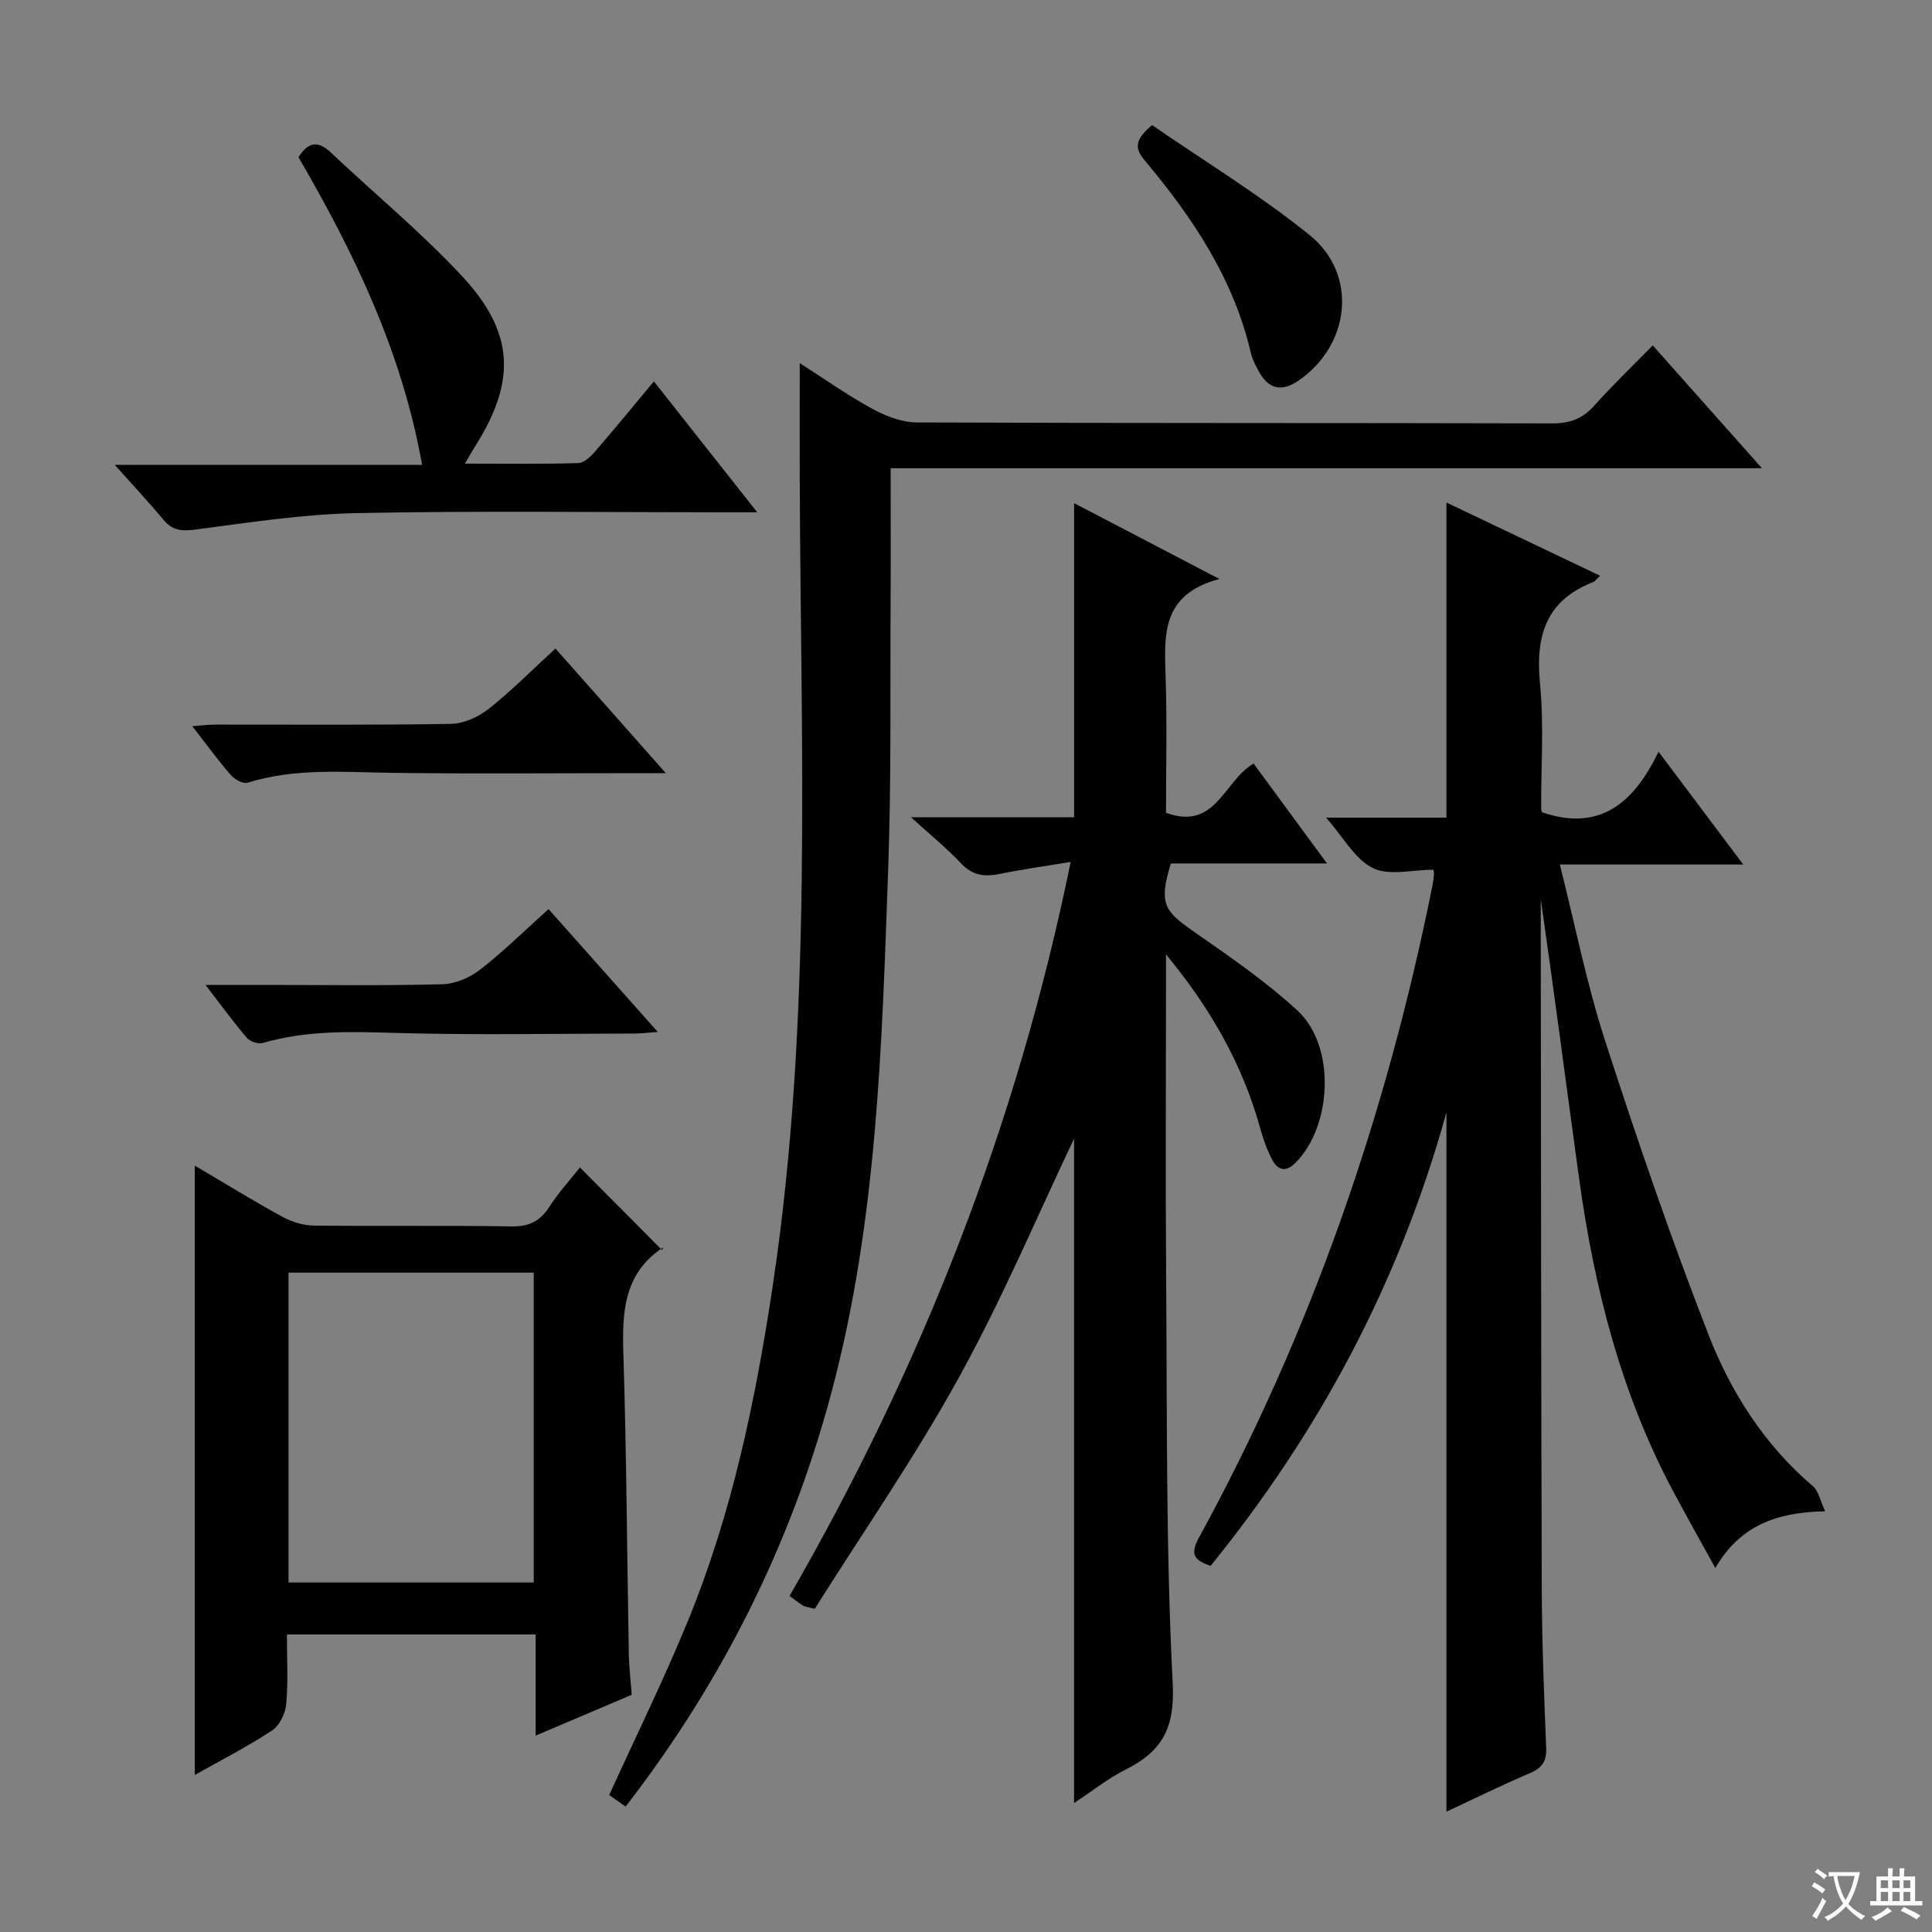 <svg enable-background="new 0 0 400 400" viewBox="0 0 400 400" xmlns="http://www.w3.org/2000/svg"><rect x="0" y="0" width="400" height="400" fill="#808080" stroke="none"/><path d="m377.9 391.2c-.2.3-.4.5-.6.8-.7-.6-1.4-1-2.2-1.5.2-.3.4-.5.5-.8.6.4 1.4.8 2.3 1.5zm-1.8 6.1c-.2-.2-.5-.4-.9-.6.4-.6.8-1.2 1.2-1.9s.7-1.3.9-1.9c.3.3.5.5.8.7-.7 1.3-1.4 2.6-2 3.7zm2.2-9c-.3.3-.5.5-.6.8-.6-.6-1.3-1.1-2-1.5.3-.3.5-.5.6-.7.6.5 1.3.9 2 1.4zm.3.2v-.9h2 4.5c-.3 1.3-.6 2.5-1 3.6s-.9 2.1-1.4 3c.4.5 1 1 1.6 1.4s1.2.8 1.9 1.1c-.3.2-.5.4-.8.8-.4-.3-1-.7-1.6-1.2s-1.2-1.1-1.6-1.6c-.5.6-1.1 1.1-1.7 1.6s-1.4.9-2.1 1.4c-.1-.3-.3-.5-.7-.8.6-.2 1.2-.5 1.9-1s1.4-1.1 2-1.8c-.5-.8-.9-1.6-1.2-2.5s-.6-2-.8-3.2c-.4.1-.7.1-1 .1zm2.5 2.7c.3 1 .7 1.7 1 2.2.3-.5.6-1.1 1-2s.6-1.9.9-3h-3.2-.4c.1.9.3 1.8.7 2.8z" fill="#fafbfa"/><path d="m396.5 388.5v1.5 3.6h1.5v.9c-.4 0-1 0-1.7 0h-7.9c-.5 0-.9 0-1.2 0v-.9h1.3v-3.5c0-.7 0-1.2 0-1.6h2.4c0-.8 0-1.4 0-1.7h1c0 .3-.1.8-.1 1.7h1.5c0-.8 0-1.4 0-1.7h1c0 .3-.1.9-.1 1.7zm-8.2 9.2c-.2-.3-.5-.5-.8-.8.8-.3 1.4-.6 1.9-.9s1-.7 1.4-1.1c.3.3.6.5.9.8-1.6 1-2.8 1.6-3.4 2zm2.6-6.8v-1.6h-1.5v1.6zm0 2.7v-1.9h-1.5v1.9zm2.4-2.7v-1.6h-1.5v1.6zm0 2.7v-1.9h-1.5v1.9zm.2 2 .7-.8c.4.2.9.5 1.6.8s1.3.7 1.8 1c-.3.3-.5.5-.8.8-.4-.3-1.5-1-3.3-1.8zm2-4.7v-1.6h-1.4v1.6zm0 2.7v-1.9h-1.4v1.9z" fill="#fafbfa"/><g fill="#010000"><path d="m377.88 312.89c-10.23.2-17.67 3.05-22.74 11.75-3.1-5.63-5.94-10.67-8.67-15.78-10.88-20.34-16.42-42.31-19.55-64.97-2.65-19.22-5.14-38.46-7.92-57.74v8.8c.06 44.83.06 89.65.21 134.48.04 10.81.47 21.63.91 32.43.11 2.77-.82 4.17-3.35 5.24-5.77 2.46-11.41 5.24-17.3 7.99 0-48.16 0-95.83 0-144.78-9.83 35.43-26.37 66.16-48.82 93.88-3.28-1.09-4.36-2.29-2.47-5.75 23.23-42.45 38.88-87.65 48.38-135.03.16-.81.29-1.64.33-2.47.02-.47-.16-.95-.14-.87-4.37 0-9.18 1.31-12.52-.35-3.72-1.84-6.1-6.38-9.68-10.44h24.92c0-21.96 0-43.34 0-65.24 10.48 5 21.03 10.02 31.81 15.16-.74.69-1.05 1.17-1.47 1.33-9.78 3.81-11.93 11.19-10.97 20.97.84 8.58.21 17.31.24 25.98 0 .3.18.61.22.71 11.77 4 18.89-1.74 24.08-12.56 6.03 8.04 11.45 15.26 17.54 23.36-7.09 0-13.16 0-19.23 0-5.98 0-11.97 0-18.74 0 3.14 12.46 5.54 24.64 9.33 36.37 6.64 20.51 13.64 40.93 21.46 61.01 4.65 11.94 11.6 22.83 21.64 31.36 1.14.99 1.46 2.95 2.5 5.16z"/><path d="m221.67 178.45c-5.6.93-10.18 1.56-14.7 2.49-3.15.65-5.65.32-8.02-2.21-2.95-3.14-6.33-5.88-10.33-9.52h33.76c0-21.91 0-43.15 0-65.04 9.53 4.97 19.09 9.96 30.08 15.7-12.22 3.23-11.39 11.9-11.12 20.58.29 9.3.07 18.62.07 27.83 10.31 3.78 11.92-6.57 18.13-10.2 4.83 6.57 9.76 13.28 15.2 20.69-11.39 0-21.93 0-32.34 0-2.4 8.09-1.57 9.69 4.48 13.91 7.48 5.22 15.09 10.41 21.77 16.57 7.93 7.32 7.19 23.9-.46 31.52-2.03 2.02-3.65 1.48-4.78-.63-1.08-2.03-1.87-4.26-2.48-6.48-3.67-13.33-10.41-25.06-19.52-36.06v4.56c0 21-.13 42 .03 63 .21 27.81-.07 55.66 1.36 83.41.48 9.28-2.26 14.04-9.77 17.81-3.64 1.83-6.89 4.44-10.66 6.92 0-46.93 0-93.22 0-137.55-7.33 15.38-14.68 32.81-23.76 49.3-9.12 16.57-19.96 32.19-29.93 48.05-1.52-.41-2.02-.44-2.4-.67-.83-.51-1.6-1.13-2.81-2 27.25-47.3 47.07-97.35 58.2-151.98z"/><path d="m129.53 374.03c-1.33-.93-2.51-1.76-3.4-2.39 5.55-12.2 11.35-23.97 16.31-36.08 9.12-22.26 13.99-45.64 17.55-69.36 8.33-55.46 5.78-111.27 5.59-167.01-.03-7.81 0-15.62 0-24.01 4.89 3.13 9.81 6.61 15.06 9.48 2.77 1.52 6.11 2.79 9.2 2.8 43.83.18 87.66.08 131.5.2 3.65.01 6.3-.94 8.72-3.66 3.76-4.21 7.85-8.13 12.12-12.49 7.48 8.42 14.63 16.45 22.61 25.43-60.44 0-119.87 0-180.39 0 0 9.88.04 18.99-.01 28.1-.11 18.16.16 36.34-.49 54.48-1.3 36.52-2.24 73.1-11.76 108.78-8.37 31.45-22.63 59.87-42.61 85.73z"/><path d="m137.08 258.82c.33-.84.31-.61.2-.54-8.25 5.43-8.49 13.57-8.21 22.33.65 20.63.75 41.27 1.12 61.91.05 2.64.37 5.27.6 8.37-6.34 2.69-12.83 5.45-19.89 8.45 0-7.32 0-13.92 0-20.94-17.22 0-34.08 0-51.5 0 0 4.86.28 9.68-.14 14.44-.17 1.93-1.4 4.43-2.95 5.45-5.06 3.33-10.49 6.1-15.98 9.2 0-42.31 0-83.94 0-126.16 6.17 3.63 12.06 7.27 18.13 10.59 1.93 1.06 4.3 1.8 6.48 1.82 13.66.16 27.33-.04 40.98.17 3.59.06 5.88-1.05 7.8-4.03 1.98-3.06 4.46-5.78 6.35-8.17 5.56 5.58 11.01 11.07 17.01 17.11zm-26.58 68.82c0-21.51 0-42.73 0-64.16-17.05 0-33.77 0-50.76 0v64.16z"/><path d="m96.25 95.99c8.29 0 15.88.11 23.46-.11 1.19-.03 2.56-1.33 3.46-2.37 4.02-4.63 7.9-9.39 12.21-14.55 7.05 8.94 13.86 17.57 21.4 27.11-2.93 0-4.68 0-6.43 0-25.48 0-50.97-.34-76.44.16-11.22.22-22.44 1.97-33.6 3.43-2.84.37-4.68.11-6.5-2.08-3.05-3.67-6.33-7.16-10.06-11.34h63.64c-4.16-23.38-14.03-43.8-25.59-63.69 1.9-3.02 3.89-3.62 6.7-.97 9.05 8.55 18.72 16.51 27.18 25.61 10.9 11.74 11.18 21.79 2.67 35.25-.6.94-1.15 1.92-2.1 3.55z"/><path d="m115 134.27c7.61 8.58 14.81 16.72 22.85 25.8-2.84 0-4.42 0-6.01 0-16.83 0-33.66.16-50.49-.06-10.12-.13-20.22-1.05-30.13 2.05-.93.29-2.69-.73-3.48-1.65-2.61-3.01-4.96-6.25-7.92-10.06 1.88-.14 3.22-.32 4.56-.33 16.33-.02 32.66.13 48.99-.15 2.65-.05 5.68-1.43 7.81-3.11 4.68-3.7 8.9-7.98 13.82-12.49z"/><path d="m113.57 188.22c7.59 8.53 14.84 16.7 22.61 25.43-2.02.15-3.4.33-4.79.33-16.46.02-32.94.35-49.39-.12-9.33-.27-18.52-.58-27.6 2.08-.95.28-2.65-.31-3.31-1.09-2.77-3.24-5.28-6.7-8.54-10.93h12.6c12.14 0 24.29.18 36.42-.14 2.65-.07 5.68-1.35 7.8-3 4.83-3.74 9.21-8.08 14.2-12.56z"/><path d="m238.52 25.89c10.91 7.53 22.3 14.46 32.6 22.76 10.14 8.17 8.46 22.93-2.45 30.27-3.26 2.19-5.98 1.66-7.92-1.81-.72-1.3-1.46-2.67-1.79-4.1-3.58-15.35-12.06-28-21.97-39.81-2.11-2.53-2.08-4.22 1.53-7.31z"/></g></svg>